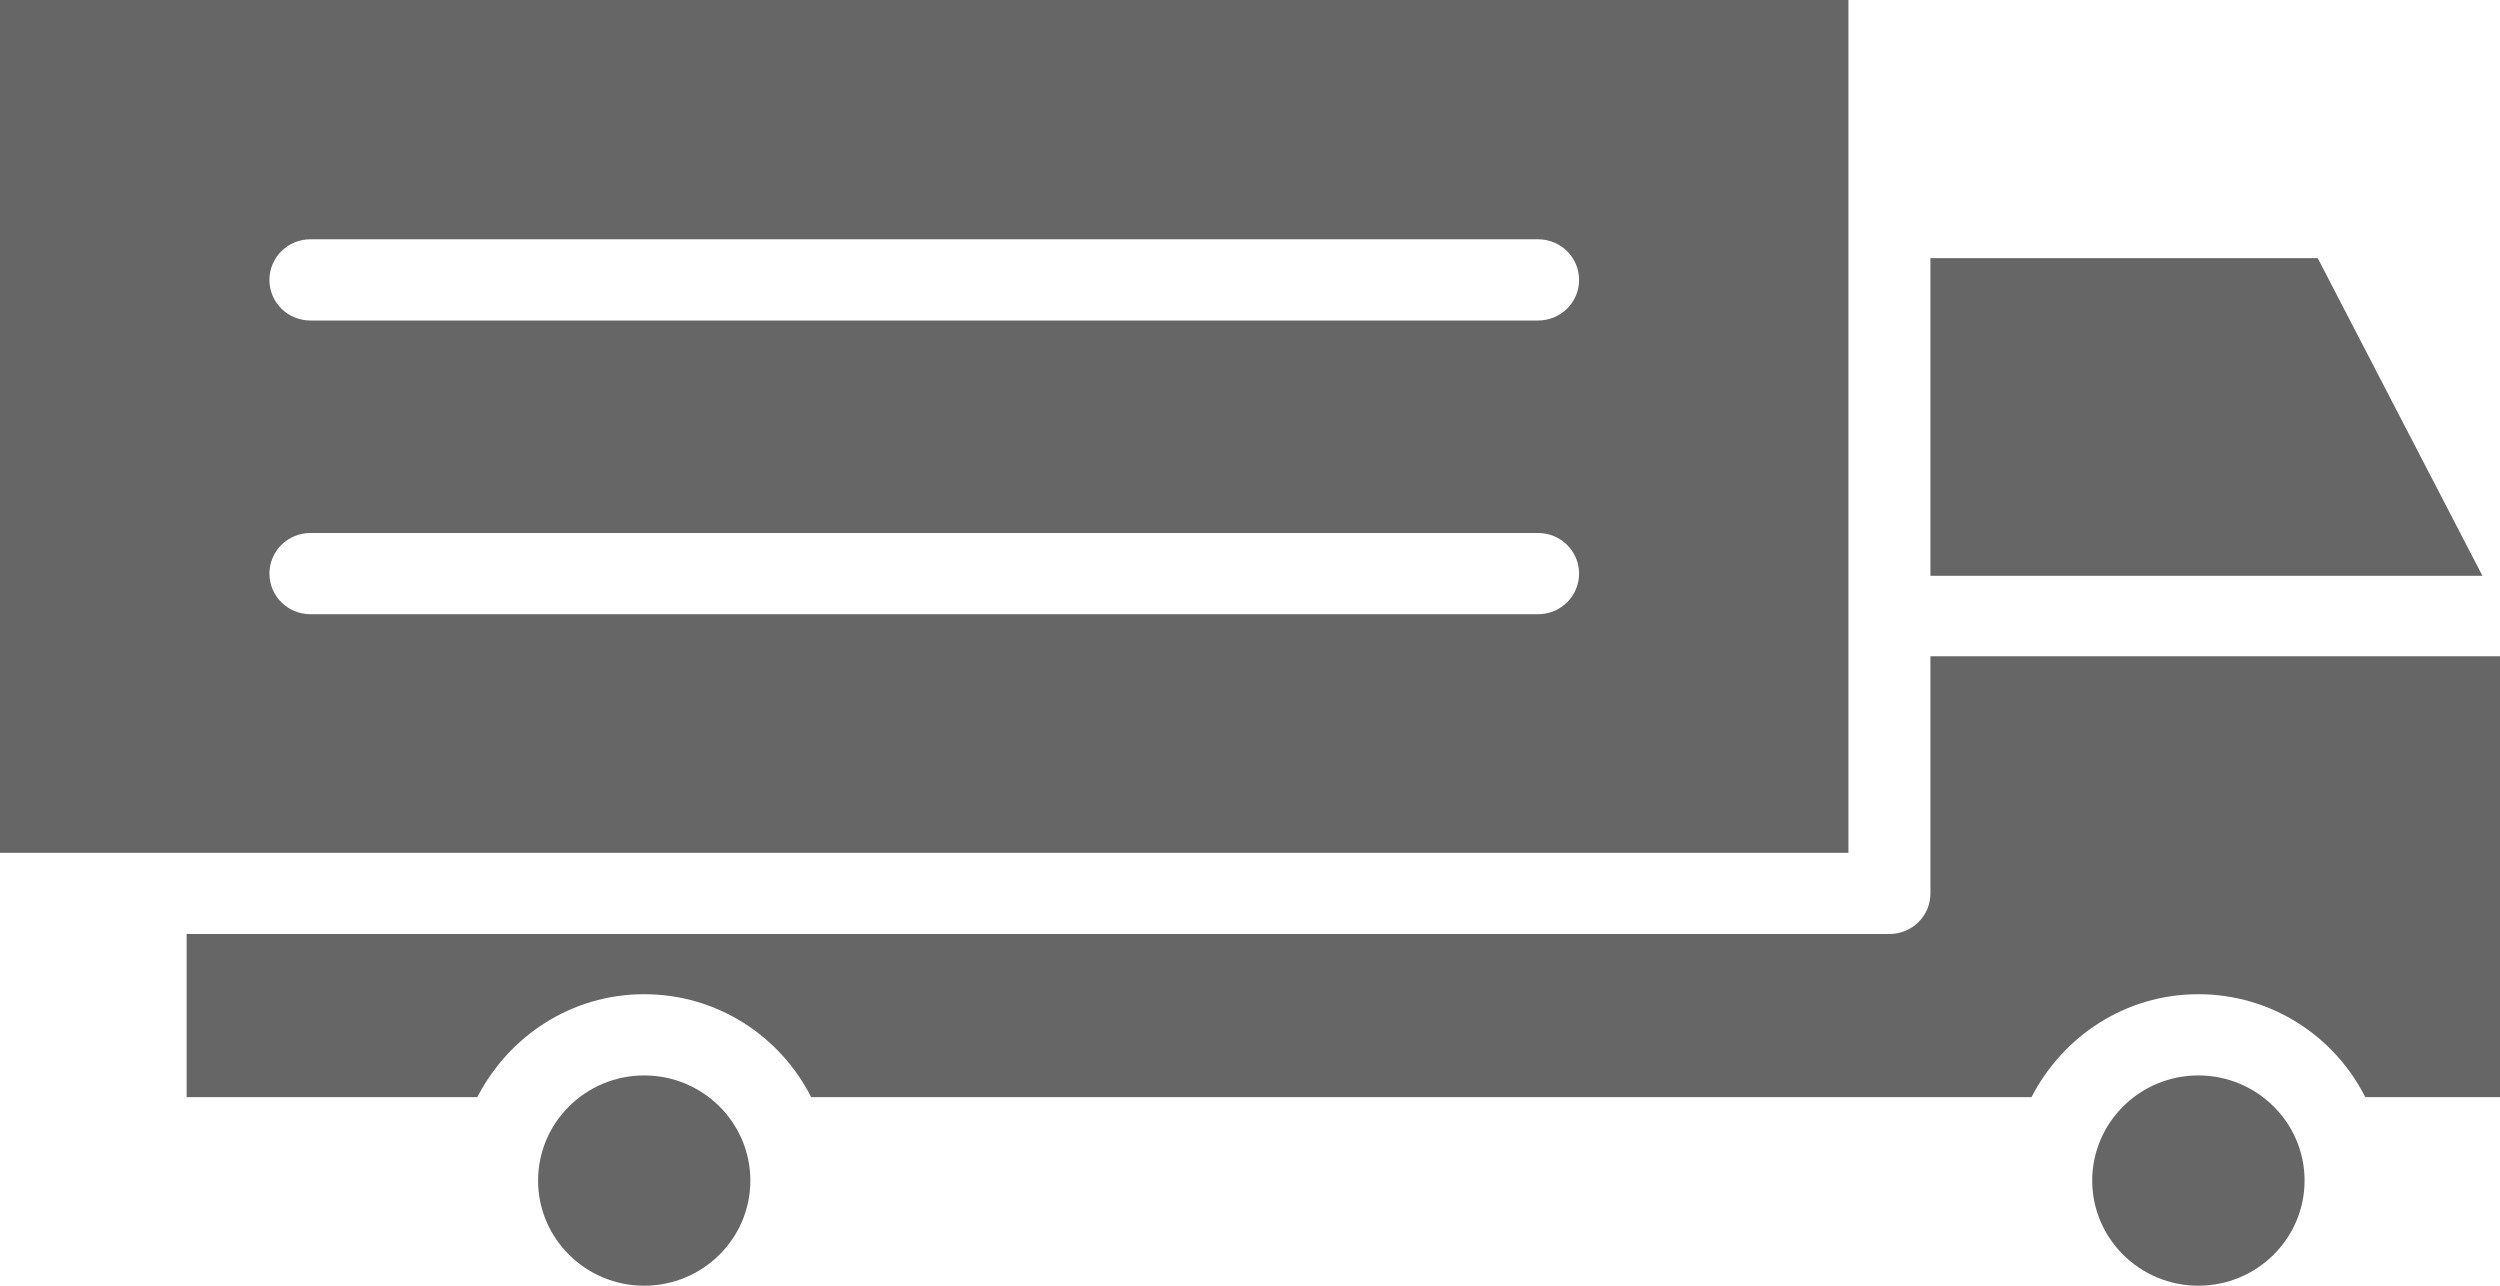 <svg width="35" height="18" viewBox="0 0 35 18" fill="none" xmlns="http://www.w3.org/2000/svg">
<path opacity="0.6" d="M32.448 3.614H27.026V8.061H34.754L32.448 3.614ZM30.777 18C31.597 18 32.264 17.34 32.264 16.528C32.264 15.716 31.597 15.056 30.777 15.056C29.957 15.056 29.291 15.716 29.291 16.528C29.291 17.34 29.957 18 30.777 18ZM9.019 18C9.839 18 10.505 17.34 10.505 16.528C10.505 15.716 9.839 15.056 9.019 15.056C8.199 15.056 7.533 15.716 7.533 16.528C7.533 17.34 8.199 18 9.019 18ZM2.613 15.36H6.682C7.123 14.508 7.994 13.919 9.019 13.919C10.044 13.919 10.925 14.508 11.356 15.36H28.441C28.881 14.508 29.753 13.919 30.777 13.919C31.802 13.919 32.684 14.508 33.114 15.36H35V9.188H27.026V12.508C27.026 12.822 26.77 13.076 26.452 13.076H2.613V15.36ZM25.878 0V11.939H2.05C2.04 11.939 2.04 11.939 2.04 11.939H2.029H0V0H25.878ZM4.346 8.599H21.533C21.851 8.599 22.107 8.345 22.107 8.03C22.107 7.716 21.851 7.462 21.533 7.462H4.346C4.028 7.462 3.772 7.716 3.772 8.03C3.772 8.345 4.028 8.599 4.346 8.599ZM4.346 4.487H21.533C21.851 4.487 22.107 4.234 22.107 3.919C22.107 3.604 21.851 3.35 21.533 3.35H4.346C4.028 3.35 3.772 3.604 3.772 3.919C3.772 4.234 4.028 4.487 4.346 4.487Z" fill="black"/>
</svg>
